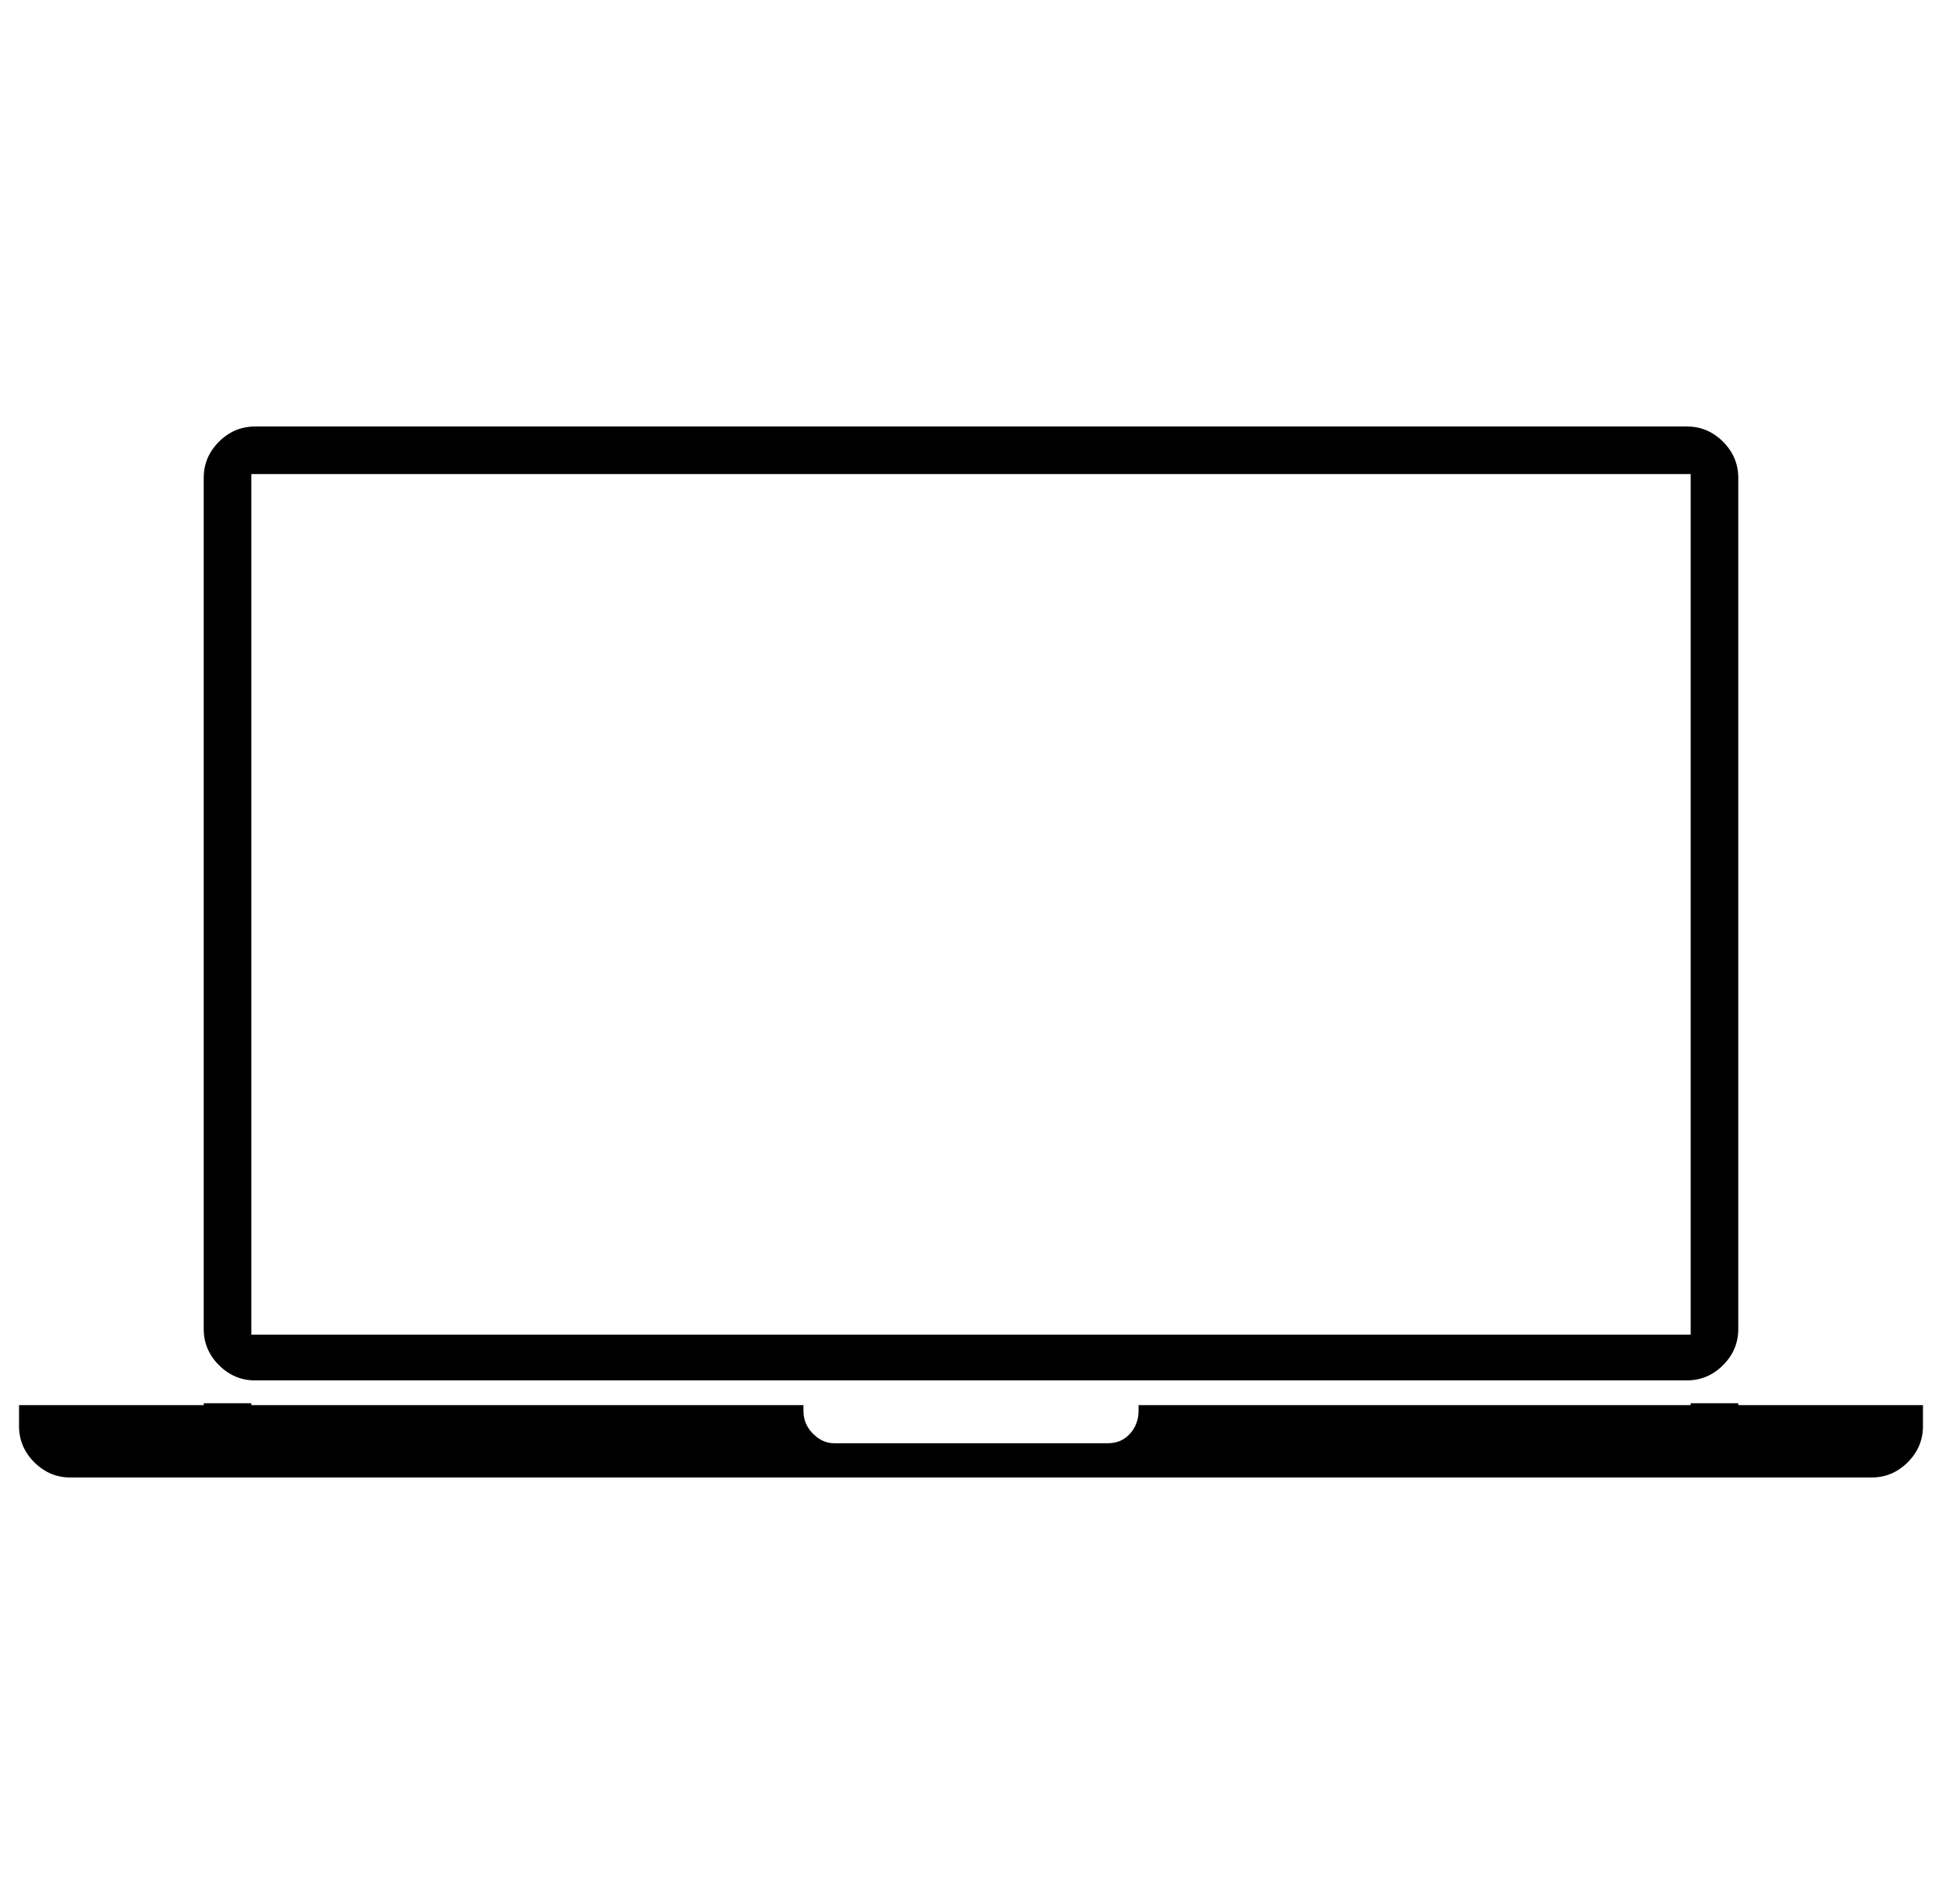 <svg xmlns="http://www.w3.org/2000/svg" viewBox="-10 0 1020 1000"><path d="M124 725h752q11 0 19-8t8-19V251q0-11-8-19t-19-8H124q-11 0-19 8t-8 19v447q0 11 8 19t19 8zm-2-185V249h756v452H122zm781 198v-1h-25v1H588v3q0 7-4.5 12t-11.5 5H428q-6 0-11-5t-5-12v-3H122v-1H97v1H0v11q0 11 8 19t19 8h946q11 0 19-8t8-19v-11z"/></svg>